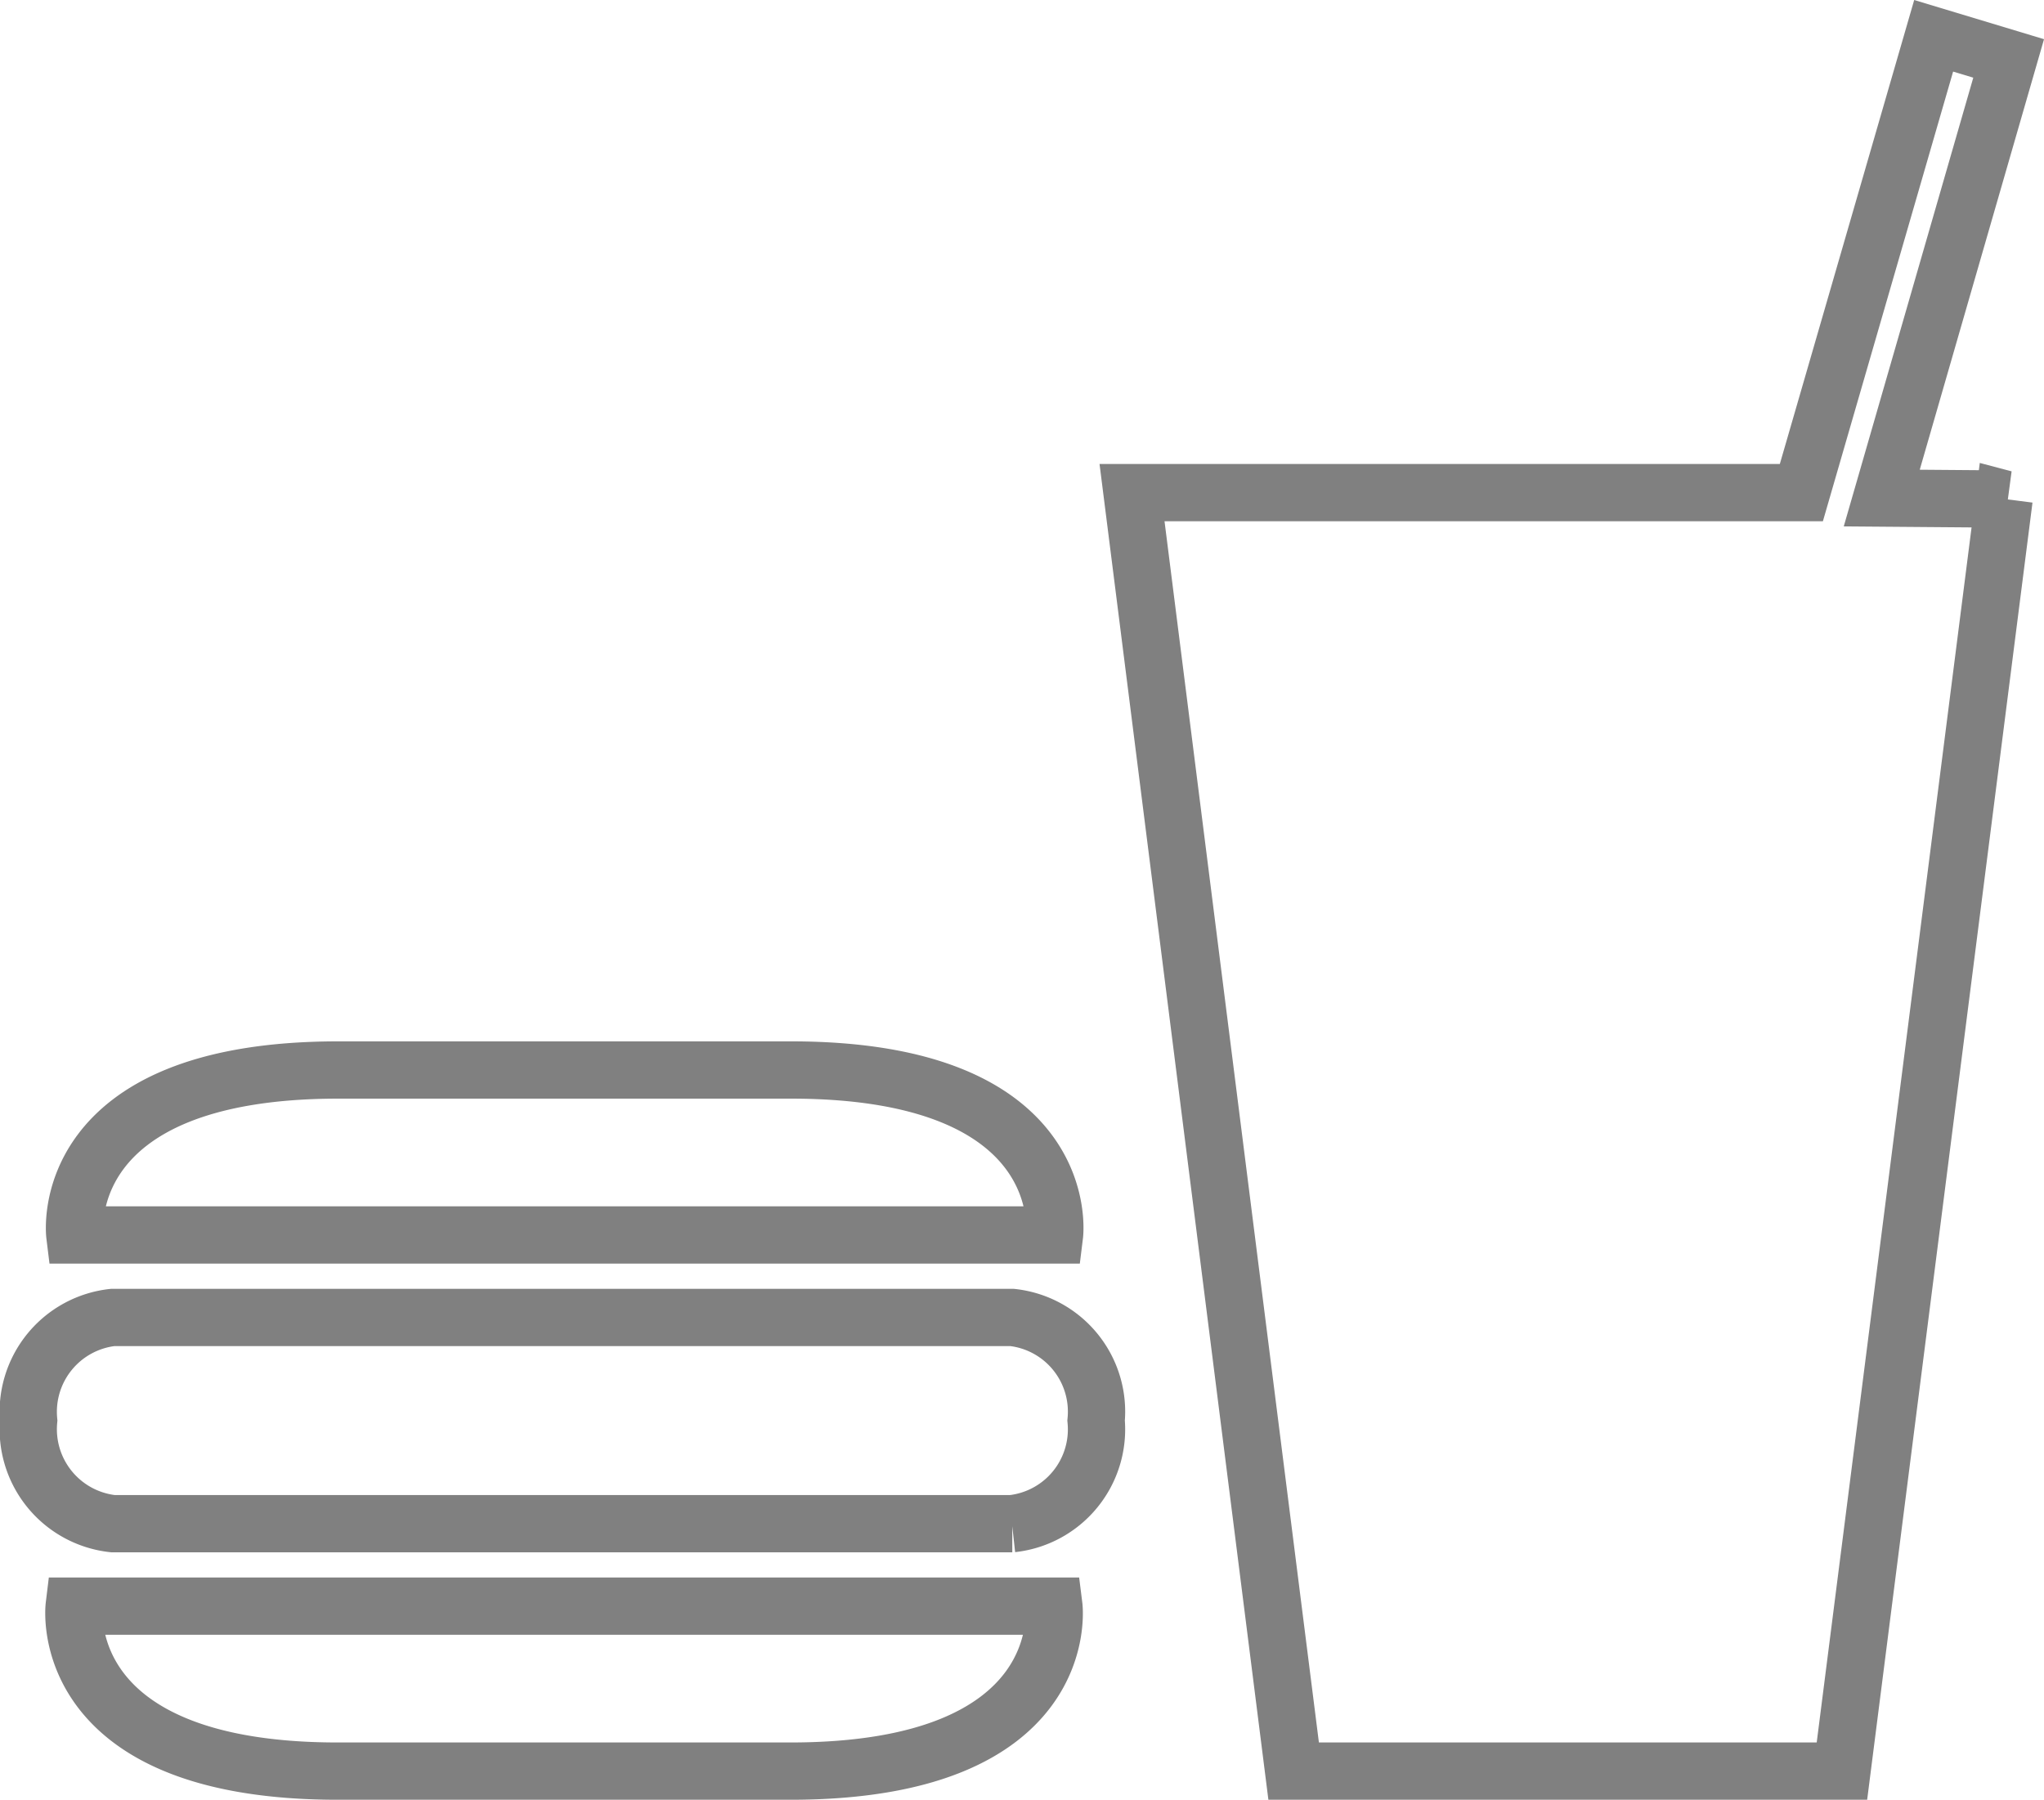 <svg xmlns="http://www.w3.org/2000/svg" width="35.677" height="31.42" viewBox="0 0 35.677 31.42">
  <path id="Icon_map-food" data-name="Icon map-food" d="M35.2,10.911,32.37,33.12H22.8L19.979,10.8H31.662l2.309-7.975,1.309.395-2.215,7.675,2.139.017ZM18.626,23.76s.358-2.88-4.6-2.88h-7.9c-4.955,0-4.6,2.88-4.6,2.88H18.626ZM1.515,30.24s-.351,2.88,4.6,2.88h7.9c4.962,0,4.6-2.88,4.6-2.88H1.515ZM17.884,28.8A1.656,1.656,0,0,0,19.352,27a1.654,1.654,0,0,0-1.468-1.8H2.189A1.657,1.657,0,0,0,.72,27a1.659,1.659,0,0,0,1.469,1.8h15.7Z" transform="translate(-0.22 -2.2)" fill="none" stroke="gray" stroke-width="1"/>
</svg>
